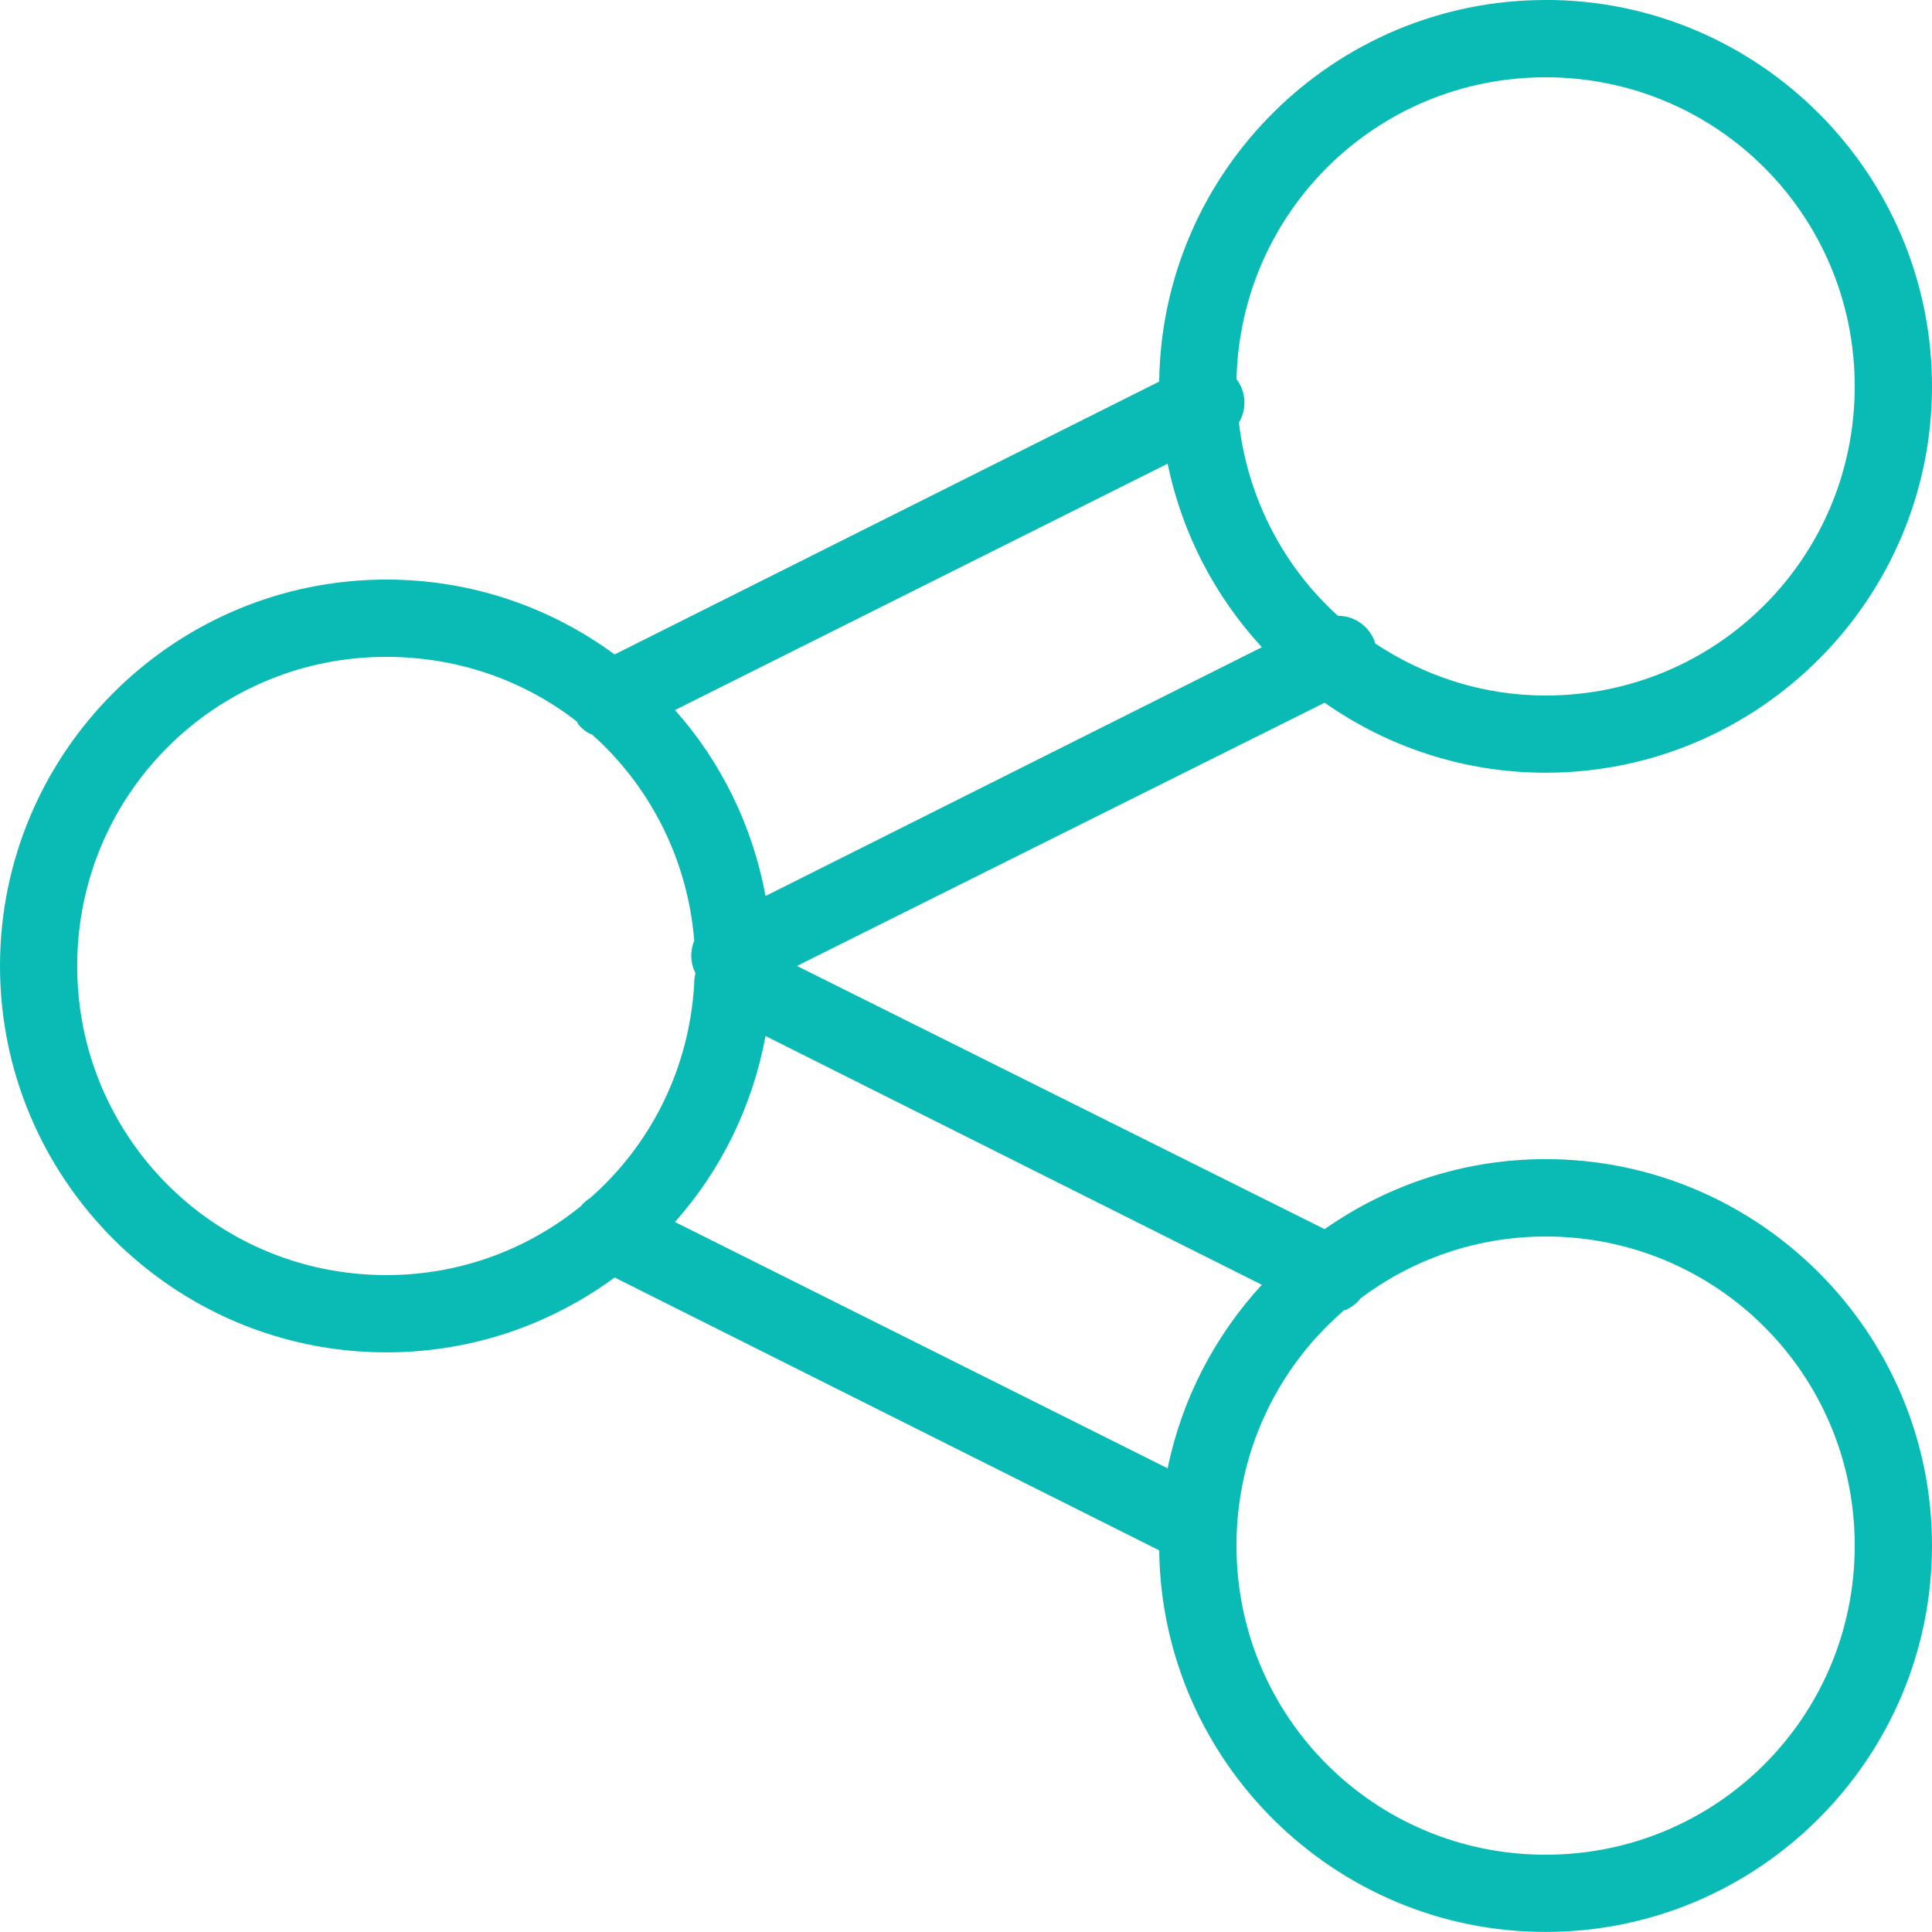 <svg xmlns="http://www.w3.org/2000/svg" xmlns:xlink="http://www.w3.org/1999/xlink" viewBox="0,0,256,256" width="50px" height="50px"><g fill="#0abbb5" fill-rule="nonzero" stroke="none" stroke-width="1" stroke-linecap="butt" stroke-linejoin="miter" stroke-miterlimit="10" stroke-dasharray="" stroke-dashoffset="0" font-family="none" font-weight="none" font-size="none" text-anchor="none" style="mix-blend-mode: normal"><g transform="scale(5.12,5.12)"><path d="M40,0c-5.469,0 -9.934,4.422 -10,9.875l-14.094,7.062c-1.656,-1.219 -3.699,-1.938 -5.906,-1.938c-5.512,0 -10,4.488 -10,10c0,5.512 4.488,10 10,10c2.207,0 4.25,-0.719 5.906,-1.938l14.094,7.062c0.066,5.453 4.531,9.875 10,9.875c5.512,0 10,-4.488 10,-10c0,-5.512 -4.488,-10 -10,-10c-2.125,0 -4.098,0.676 -5.719,1.812l-13.656,-6.812l13.656,-6.812c1.621,1.137 3.594,1.812 5.719,1.812c5.512,0 10,-4.488 10,-10c0,-5.512 -4.488,-10 -10,-10zM40,2c4.43,0 8,3.57 8,8c0,4.43 -3.57,8 -8,8c-1.637,0 -3.141,-0.508 -4.406,-1.344c-0.125,-0.418 -0.504,-0.707 -0.938,-0.719c-0.004,-0.004 -0.027,0.004 -0.031,0c-1.395,-1.262 -2.332,-3.027 -2.562,-5c0.211,-0.352 0.188,-0.797 -0.062,-1.125c0.102,-4.34 3.633,-7.812 8,-7.812zM30.219,12c0.371,1.809 1.23,3.438 2.438,4.75l-12.844,6.438c-0.34,-1.828 -1.156,-3.477 -2.344,-4.812zM10,17c1.852,0 3.555,0.609 4.906,1.656c0.012,0.008 0.02,0.023 0.031,0.031c0.008,0.02 0.02,0.043 0.031,0.062c0.086,0.105 0.191,0.188 0.312,0.25c0.004,0.004 0.027,-0.004 0.031,0c1.496,1.328 2.484,3.223 2.656,5.344c-0.113,0.273 -0.102,0.582 0.031,0.844c-0.02,0.082 -0.031,0.164 -0.031,0.25c-0.121,2.219 -1.129,4.191 -2.688,5.562c-0.094,0.059 -0.18,0.133 -0.25,0.219c-1.375,1.113 -3.117,1.781 -5.031,1.781c-4.43,0 -8,-3.57 -8,-8c0,-4.43 3.57,-8 8,-8zM19.812,26.812l12.844,6.438c-1.207,1.312 -2.066,2.941 -2.438,4.75l-12.75,-6.375c1.188,-1.336 2.004,-2.984 2.344,-4.812zM40,32c4.43,0 8,3.57 8,8c0,4.43 -3.57,8 -8,8c-4.43,0 -8,-3.57 -8,-8c0,-2.406 1.047,-4.566 2.719,-6.031c0.023,-0.02 0.043,-0.039 0.062,-0.062c0.004,-0.004 0.027,0.004 0.031,0c0.16,-0.066 0.301,-0.176 0.406,-0.312c1.336,-0.996 2.98,-1.594 4.781,-1.594z"></path></g></g></svg>